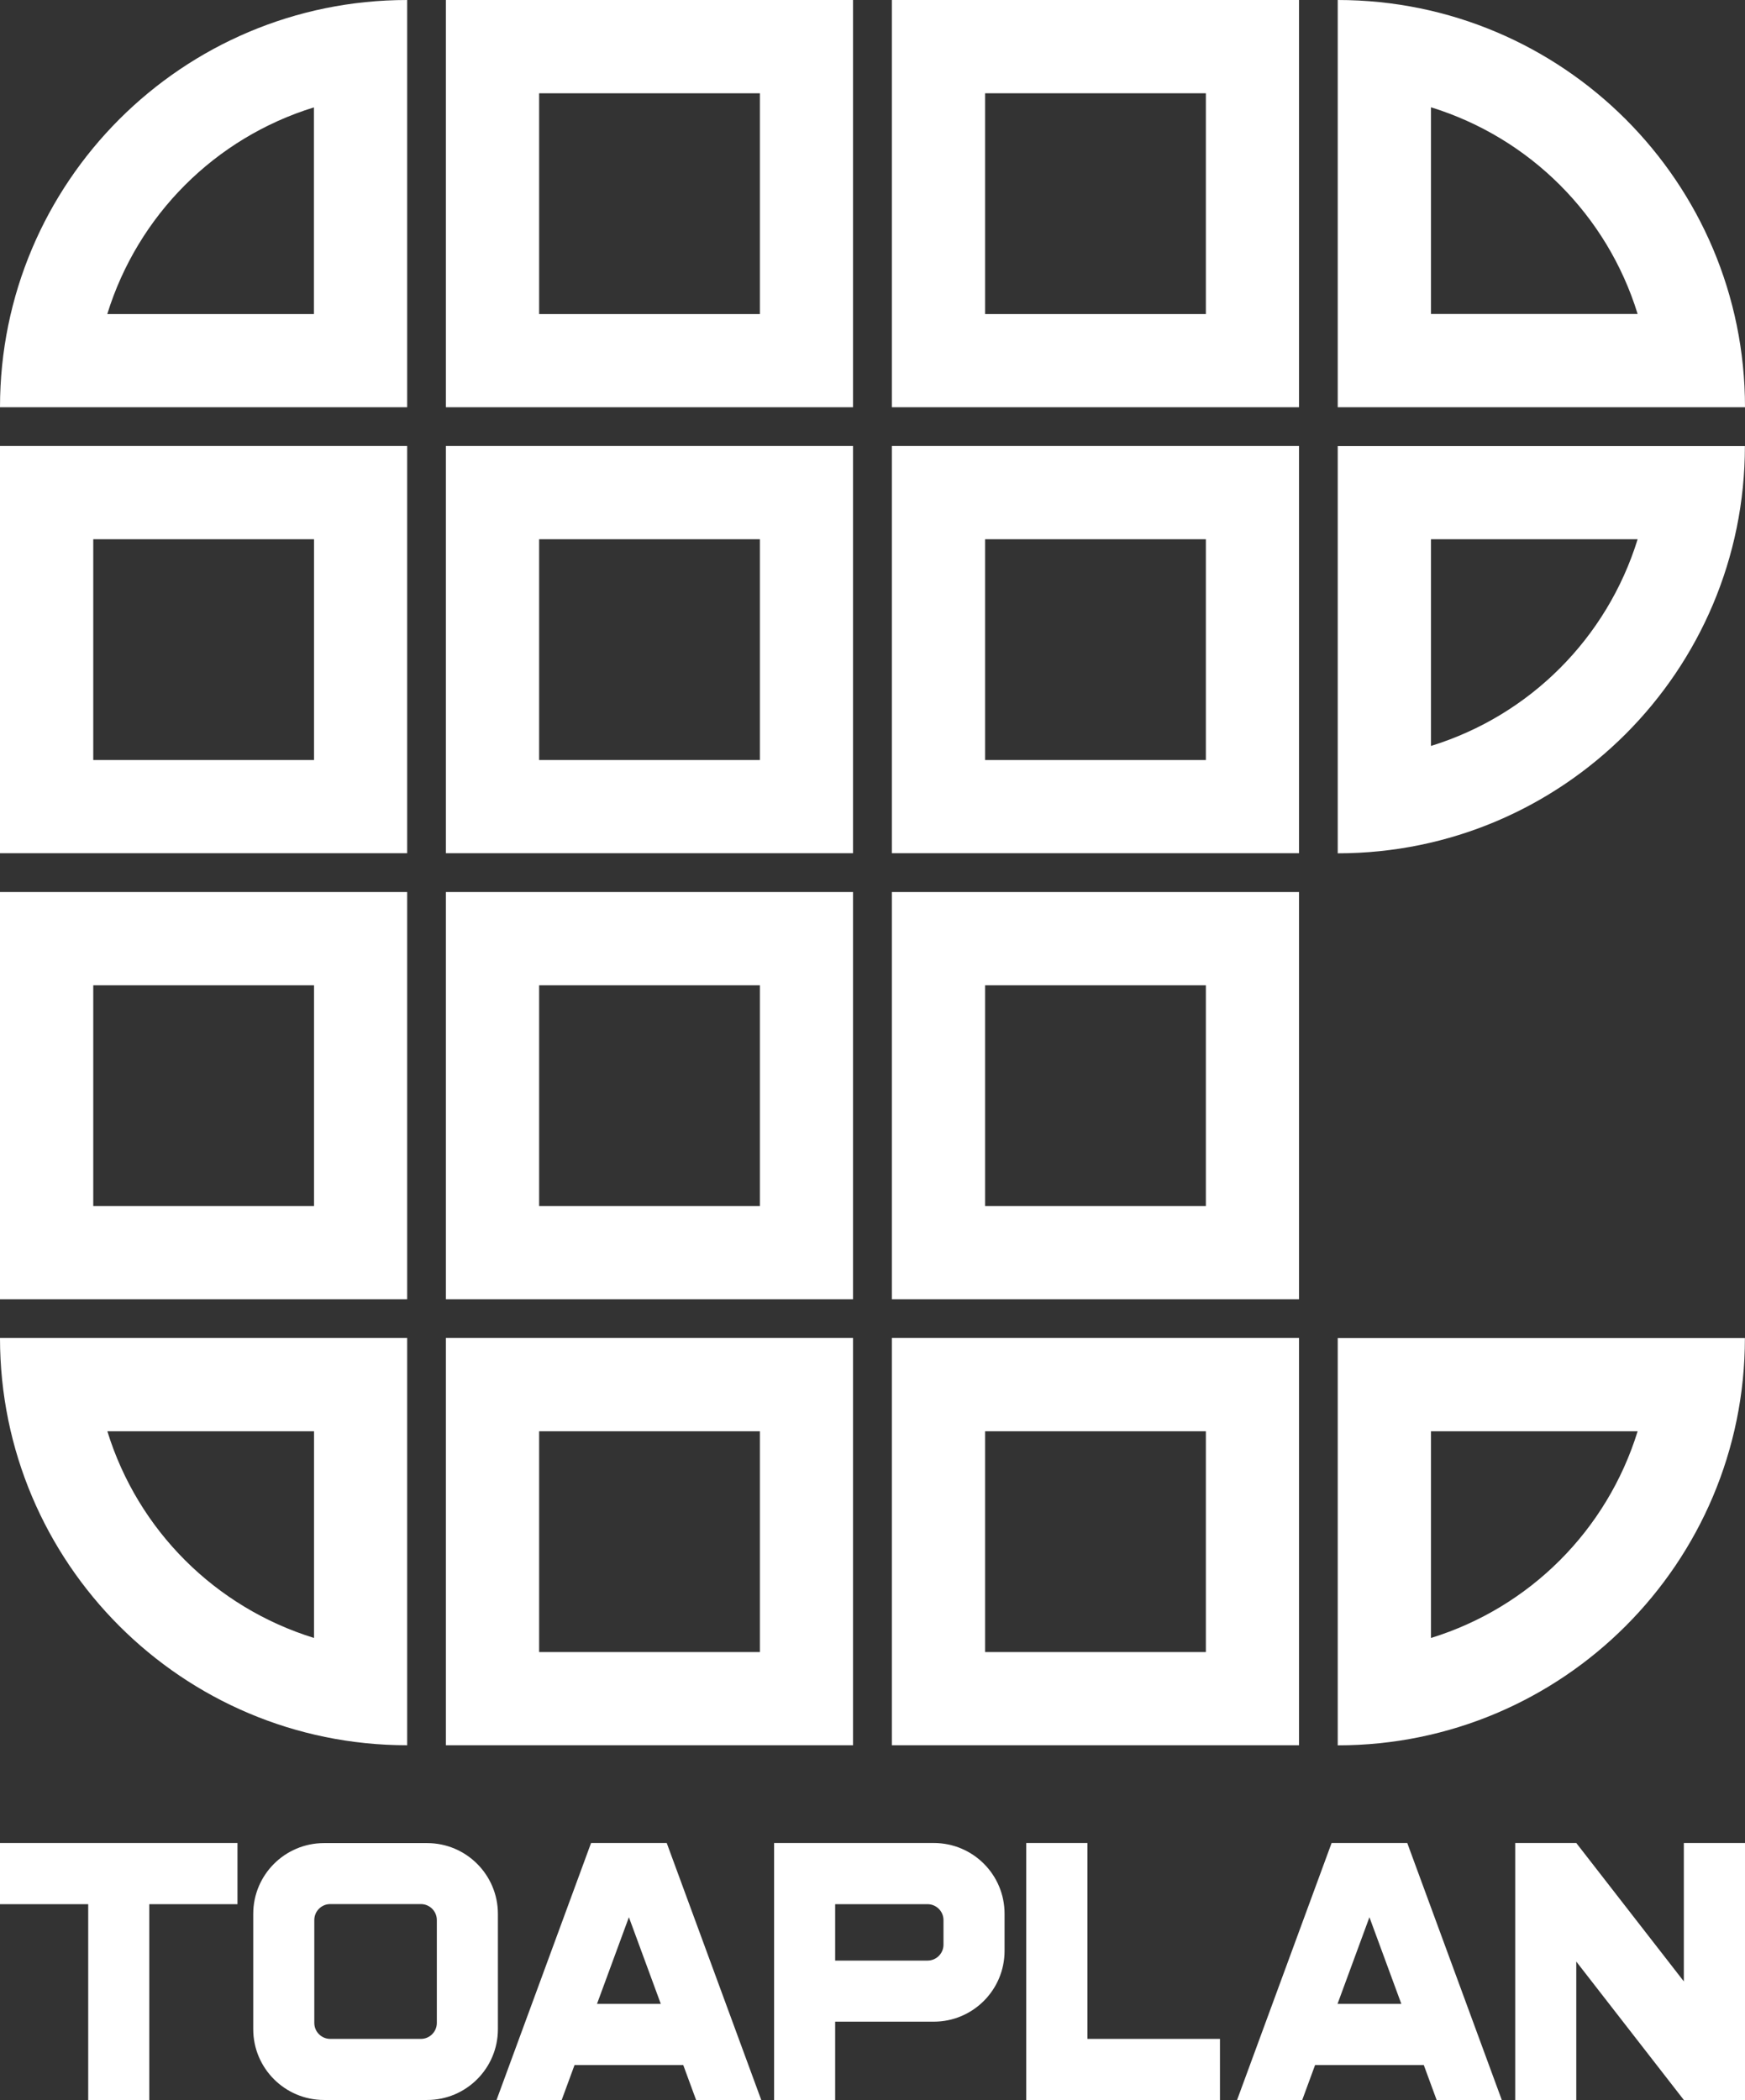 <?xml version="1.0" encoding="utf-8"?>
<!-- Generator: Adobe Illustrator 26.3.1, SVG Export Plug-In . SVG Version: 6.00 Build 0)  -->
<svg version="1.1" id="Layer_1" xmlns="http://www.w3.org/2000/svg" xmlns:xlink="http://www.w3.org/1999/xlink" x="0px" y="0px"
	 viewBox="0 0 1794.4 2159" style="enable-background:new 0 0 1794.4 2159;" xml:space="preserve">
<rect x="0" y="0" width="1794.4" height="2159" fill="#333333" stroke="none"/>
<style type="text/css">
	.st0{fill:#FFFFFF;}
</style>
<g>
	<g>
		<polygon class="st0" points="1118.2,1894.8 1055.3,1894.8 1055.3,2096.2 1055.3,2159 1118.2,2159 1254.5,2159 1254.5,2096.2 
			1118.2,2096.2 		"/>
		<polygon class="st0" points="1731.5,2037.1 1620.9,1894.8 1620.9,1894.8 1558.1,1894.8 1558.1,2159 1620.9,2159 1620.9,2016.7 
			1731.5,2159 1794.4,2159 1794.4,2117.9 1794.4,1894.8 1731.5,1894.8 		"/>
		<path class="st0" d="M960.2,1894.8H796V2159h62.8v-80.5h101.4c40.2,0,72.8-32.6,72.8-72.8v-38
			C1033.1,1927.4,1000.5,1894.8,960.2,1894.8z M970.2,1999.3c0,9-7.3,16.4-16.4,16.4h-95v-58h95c9,0,16.4,7.3,16.4,16.4V1999.3z"/>
		<path class="st0" d="M512,1967.7c0-40.2-32.6-72.8-72.8-72.8h-106c-40.2,0-72.8,32.6-72.8,72.8v118.5c0,40.2,32.6,72.8,72.8,72.8
			h106c40.2,0,72.8-32.6,72.8-72.8V1967.7z M449.2,2079.8c0,9-7.3,16.4-16.4,16.4h-93.2c-9,0-16.4-7.3-16.4-16.4V1974
			c0-9,7.3-16.4,16.4-16.4h93.2c9,0,16.4,7.3,16.4,16.4V2079.8z"/>
		<polygon class="st0" points="0,1957.7 90.7,1957.7 90.7,2159 153.5,2159 153.5,1957.7 244.2,1957.7 244.2,1894.8 0,1894.8 		"/>
		<path class="st0" d="M1369.3,1894.8l-97.2,264.2h67l13.2-35.9h111.8l13.2,35.9h67l-97.2-264.2H1369.3z M1375.4,2060.2l32.8-89.1
			l32.8,89.1H1375.4z"/>
		<path class="st0" d="M607.8,1894.8L510.6,2159h67l13.2-35.9h111.8l13.2,35.9h67l-97.2-264.2H607.8z M613.9,2060.2l32.8-89.1
			l32.8,89.1H613.9z"/>
	</g>
	<g>
		<path class="st0" d="M458.5,0v418.7h418.7V0H458.5z M781.4,322.9h-227v-227h227V322.9z"/>
		<path class="st0" d="M458.5,458.5v418.7h418.7V458.5H458.5z M781.4,781.4h-227v-227h227V781.4z"/>
		<path class="st0" d="M458.5,917.1v418.7h418.7V917.1H458.5z M781.4,1240h-227v-227h227V1240z"/>
		<path class="st0" d="M458.5,1375.6v418.7h418.7v-418.7H458.5z M781.4,1698.5h-227v-227h227V1698.5z"/>
		<path class="st0" d="M917.1,0v418.7h418.7V0H917.1z M1240,322.9h-227v-227h227V322.9z"/>
		<path class="st0" d="M917.1,458.5v418.7h418.7V458.5H917.1z M1240,781.4h-227v-227h227V781.4z"/>
		<path class="st0" d="M917.1,917.1v418.7h418.7V917.1H917.1z M1240,1240h-227v-227h227V1240z"/>
		<path class="st0" d="M917.1,1375.6v418.7h418.7v-418.7H917.1z M1240,1698.5h-227v-227h227V1698.5z"/>
		<path class="st0" d="M0,458.5v418.7h418.7V458.5H0z M322.9,781.4h-227v-227h227V781.4z"/>
		<path class="st0" d="M0,917.1v418.7h418.7V917.1H0z M322.9,1240h-227v-227h227V1240z"/>
		<path class="st0" d="M418.7,0L418.7,0C187.5,0,0,187.5,0,418.7l0,0l0,0v0h418.7V0L418.7,0z M322.9,322.9H110.3
			c31.5-101.7,110.8-181.1,212.5-212.5V322.9z"/>
		<path class="st0" d="M0,1375.6L0,1375.6c0,231.2,187.5,418.7,418.7,418.7l0,0l0,0h0v-418.7H0L0,1375.6z M322.9,1471.5V1684
			c-101.7-31.5-181.1-110.8-212.5-212.5H322.9z"/>
		<path class="st0" d="M1794.4,418.7L1794.4,418.7C1794.4,187.5,1606.9,0,1375.6,0l0,0l0,0h0v418.7H1794.4L1794.4,418.7z
			 M1471.5,322.9V110.3c101.7,31.5,181.1,110.8,212.5,212.5H1471.5z"/>
		<path class="st0" d="M1375.6,877.3L1375.6,877.3c231.2,0,418.7-187.5,418.7-418.7l0,0l0,0v0h-418.7V877.3L1375.6,877.3z
			 M1471.5,554.4H1684c-31.5,101.7-110.8,181.1-212.5,212.5V554.4z"/>
		<path class="st0" d="M1375.6,1794.4L1375.6,1794.4c231.2,0,418.7-187.5,418.7-418.7l0,0l0,0v0h-418.7V1794.4L1375.6,1794.4z
			 M1471.5,1471.5H1684c-31.5,101.7-110.8,181.1-212.5,212.5V1471.5z"/>
	</g>
</g>
</svg>
